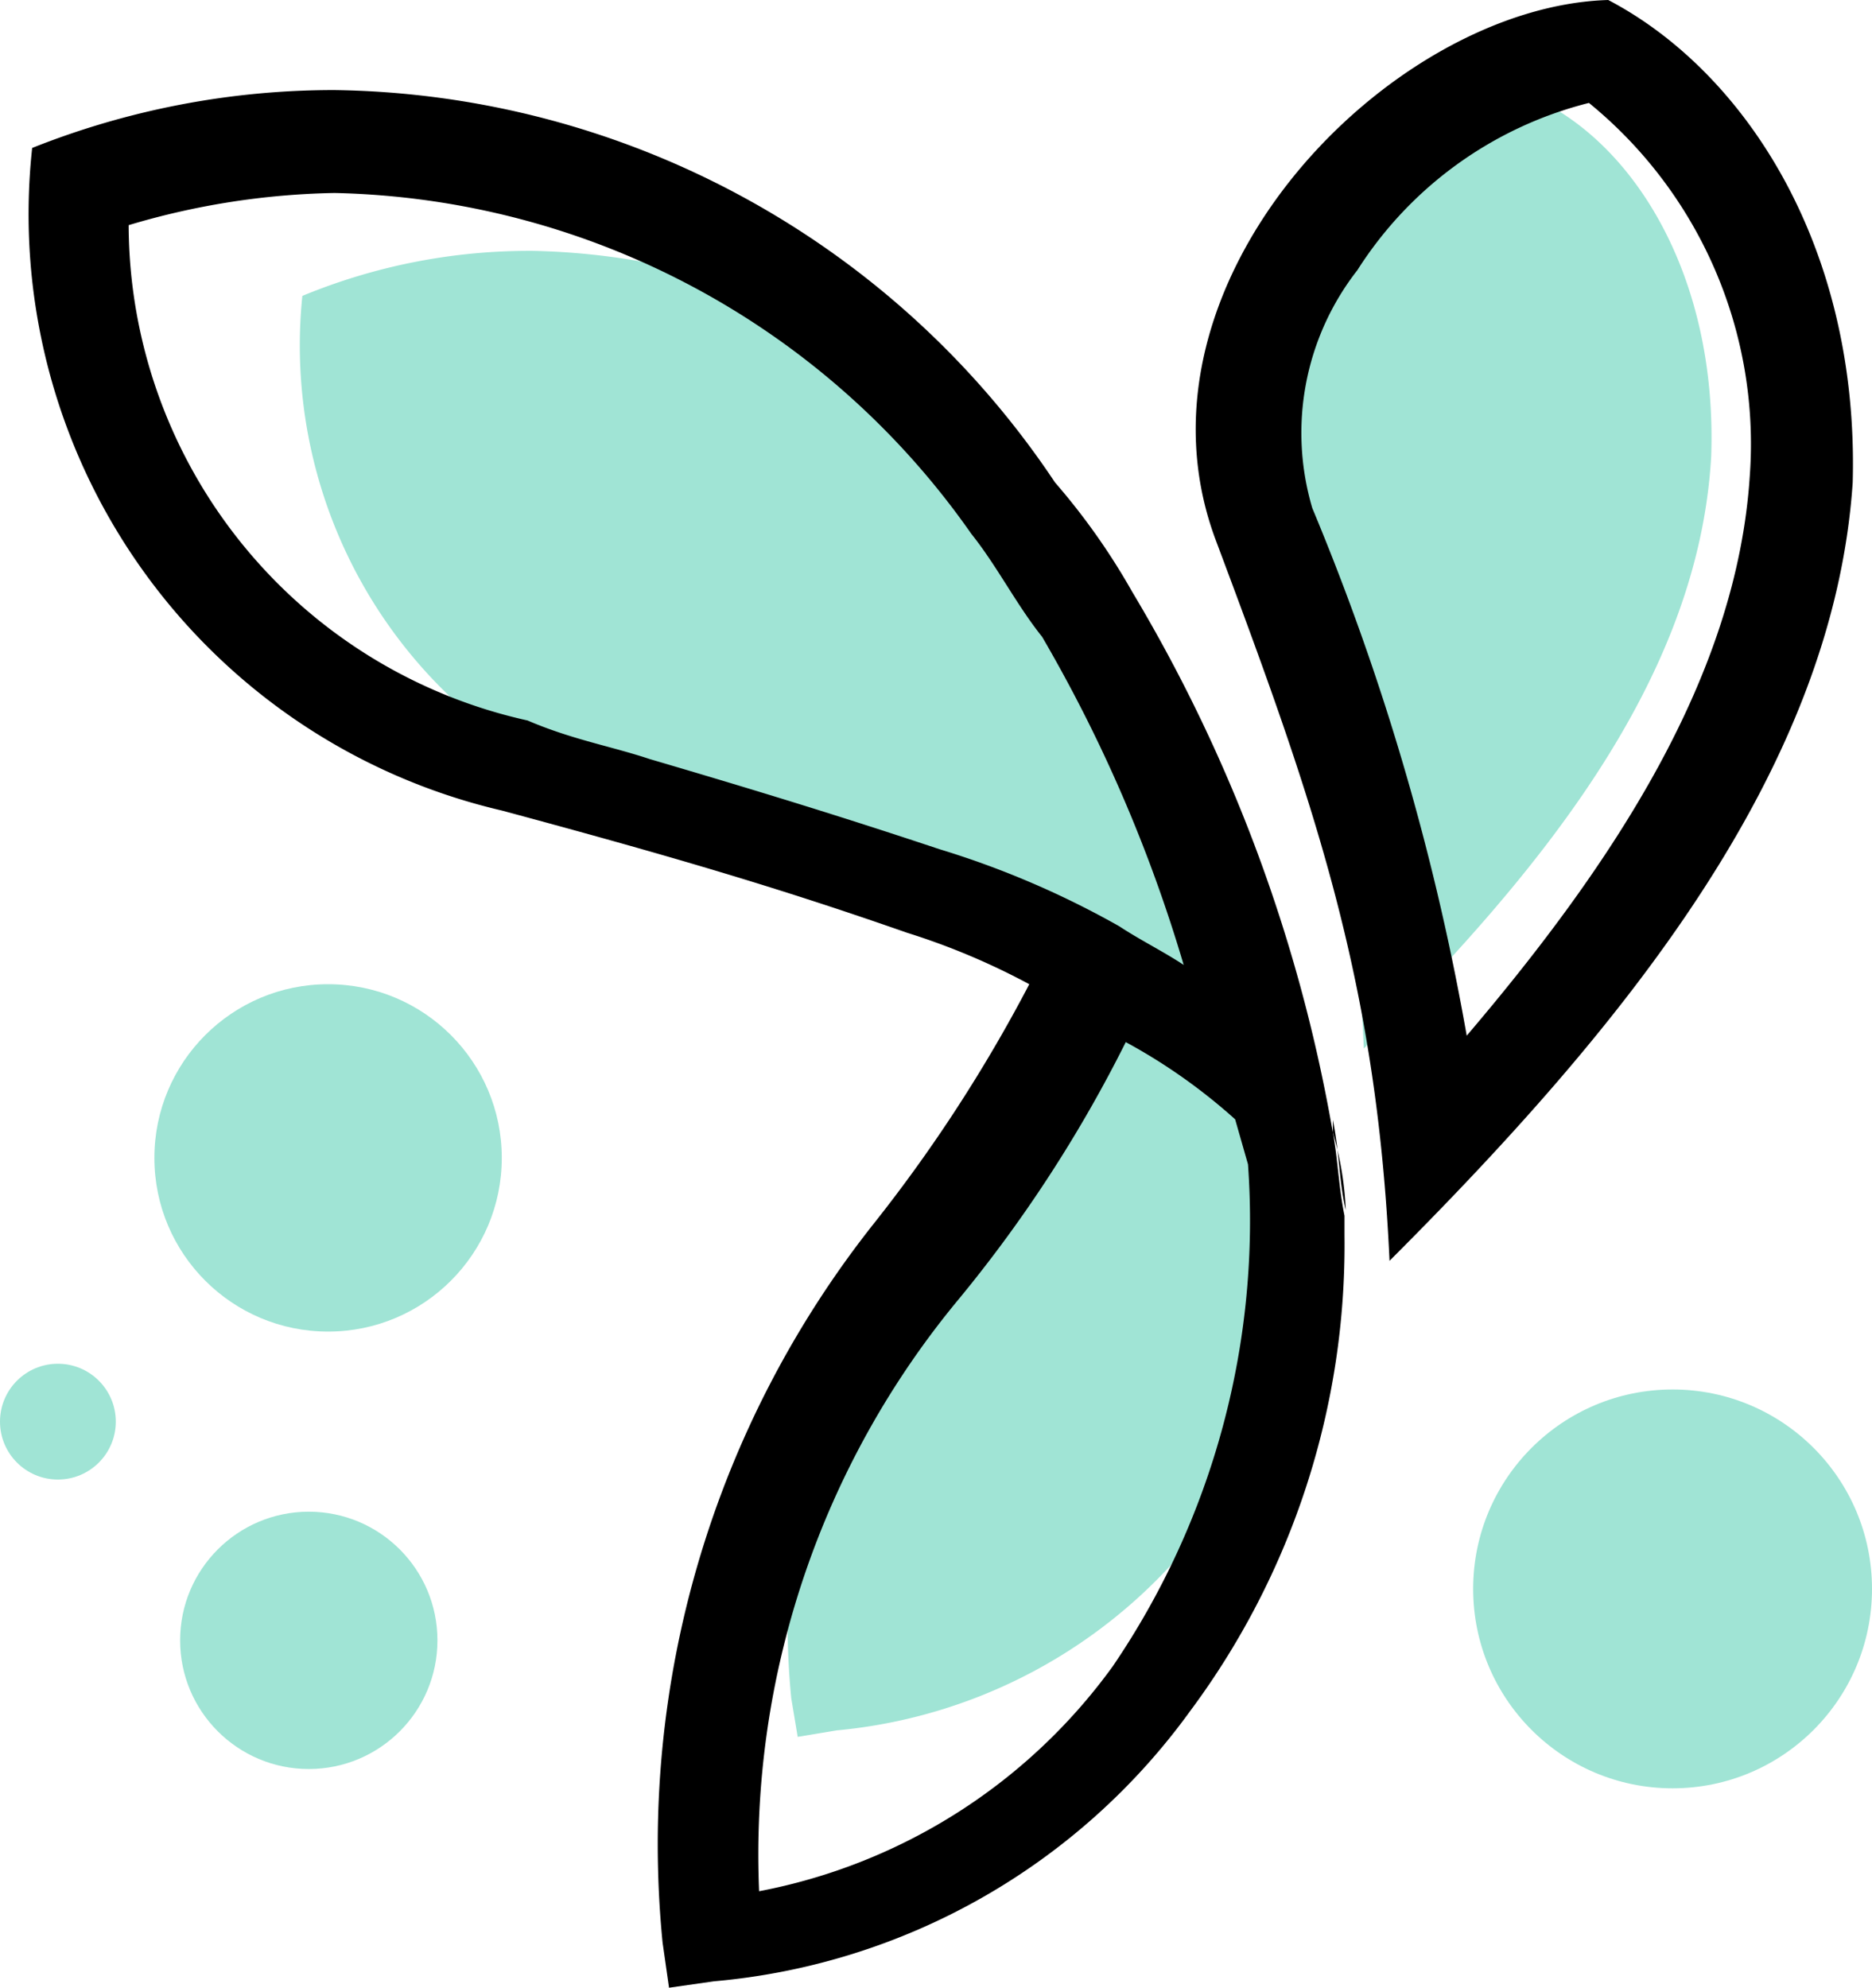<svg xmlns="http://www.w3.org/2000/svg" viewBox="0 0 29.1 30.9"><defs><style>.cls-1{fill:#a0e4d5;}</style></defs><g id="Layer_2" data-name="Layer 2"><g id="Layer_1-2" data-name="Layer 1"><path id="Path_459" data-name="Path 459" class="cls-1" d="M23.8,1.5c-2.6.1-5.7,3.3-4.6,6.4a22.47,22.47,0,0,1,2,8.4c2.7-2.7,5.2-5.7,5.4-9.2.1-2.8-1.2-4.9-2.8-5.6Z"/><path id="Path_460" data-name="Path 460" class="cls-1" d="M18.8,23.6A8.08,8.08,0,0,1,13,26.9l-.6.1-.1-.6a12,12,0,0,1,2.6-8.7,18.08,18.08,0,0,0,1.9-2.9h0l-1.5-.6c-1.5-.6-2.9-.9-4.9-1.5A7.55,7.55,0,0,1,4.7,4.6a9.22,9.22,0,0,1,3.6-.7h0A11,11,0,0,1,17,8.5c.3.4.6.9.9,1.3a18.89,18.89,0,0,1,2.4,6.5c.1.4.1.7.2,1.1v.3A9.31,9.31,0,0,1,18.8,23.6Z"/><path id="Path_461" data-name="Path 461" d="M24.7,1.6a6.84,6.84,0,0,1,2.5,5.8c-.2,3.1-2.1,6-4.4,8.7a38.62,38.62,0,0,0-2.4-8.2,4.11,4.11,0,0,1,.7-3.7A6,6,0,0,1,24.7,1.6ZM25,0c-3.4.1-7.6,4.4-6.1,8.4s2.5,6.8,2.7,11.2C25.2,16,28.5,12,28.8,7.5,28.9,3.8,27.1,1.1,25,0Z"/><path id="Path_462" data-name="Path 462" d="M20.92,18.81c-.1-.4-.1-.9-.2-1.4v.2A5,5,0,0,1,20.92,18.81Z"/><path id="Path_464" data-name="Path 464" d="M20.9,19.2v-.3c-.1-.5-.1-.9-.2-1.4a24.5,24.5,0,0,0-3.1-8.3,10.38,10.38,0,0,0-1.2-1.7A13.68,13.68,0,0,0,5.2,1.4V3a12.4,12.4,0,0,1,9.9,5.3c.4.5.7,1.1,1.1,1.6A23.11,23.11,0,0,1,18.4,15c-.3-.2-.7-.4-1-.6a13.9,13.9,0,0,0-2.8-1.2c-1.5-.5-2.8-.9-4.5-1.4-.6-.2-1.2-.3-1.9-.6h0A7.91,7.91,0,0,1,2,3.5,11.85,11.85,0,0,1,5.2,3V1.4h0a12.67,12.67,0,0,0-4.7.9A9.52,9.52,0,0,0,7.8,12.6c2.6.7,4.3,1.2,6.3,1.9a10.84,10.84,0,0,1,1.9.8h0A23.49,23.49,0,0,1,13.6,19a15.54,15.54,0,0,0-3.3,11.2l.1.7.7-.1a10.24,10.24,0,0,0,7.4-4.2A12.14,12.14,0,0,0,20.9,19.2Zm-3.6,6.7a8.82,8.82,0,0,1-5.5,3.5,13.52,13.52,0,0,1,3.1-9.2,21.11,21.11,0,0,0,2.6-4,8.85,8.85,0,0,1,1.7,1.2l.2.7a12.31,12.31,0,0,1-2.1,7.8Z"/><circle id="Ellipse_207" data-name="Ellipse 207" class="cls-1" cx="5.1" cy="18" r="2.7"/><circle id="Ellipse_208" data-name="Ellipse 208" class="cls-1" cx="4.8" cy="25.5" r="2"/><circle id="Ellipse_209" data-name="Ellipse 209" class="cls-1" cx="0.9" cy="22.1" r="0.9"/><circle id="Ellipse_210" data-name="Ellipse 210" class="cls-1" cx="26" cy="24.7" r="3.1"/></g></g></svg>